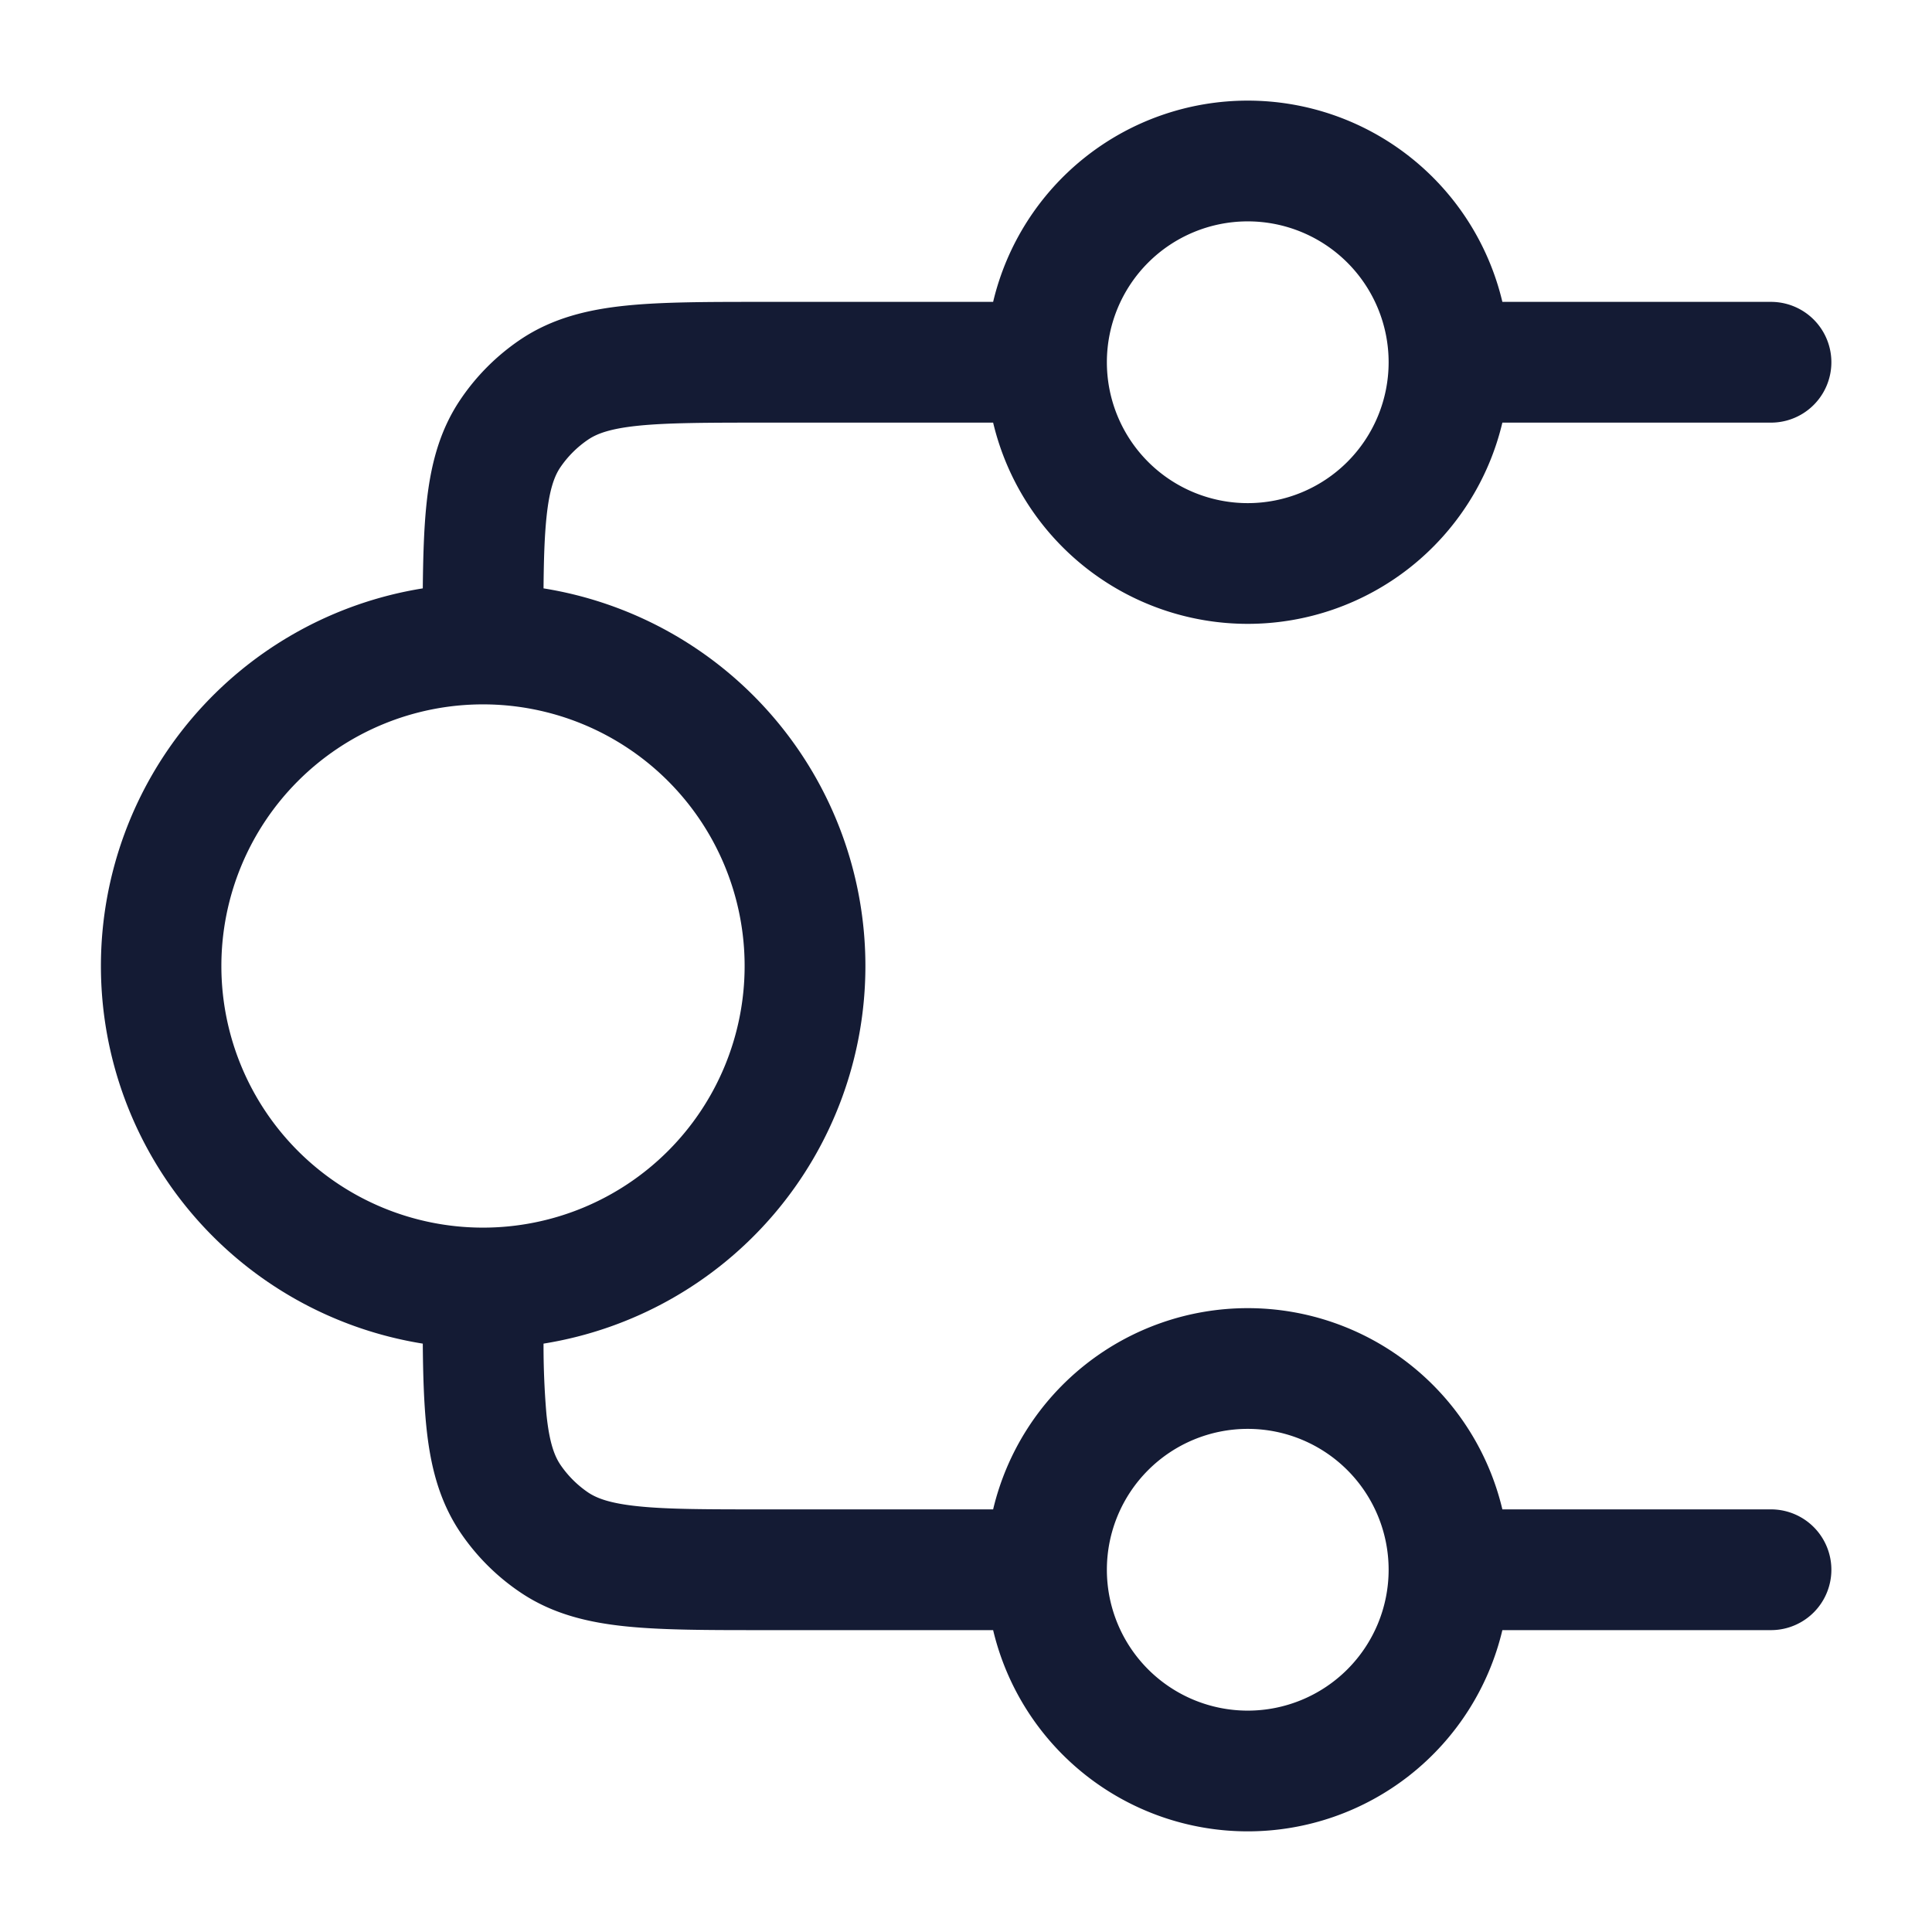 <svg xmlns="http://www.w3.org/2000/svg" width="24" height="24" fill="none"><path fill="#141B34" fill-rule="evenodd" d="M15.5 2.75a1.75 1.75 0 0 0-1.75 1.749V4.5a1.75 1.75 0 1 0 1.75-1.75m0-1.5a3.25 3.25 0 0 0-3.163 2.5H9.462c-.67 0-1.229 0-1.681.046-.473.048-.913.153-1.309.417-.3.201-.558.459-.759.76-.264.395-.369.834-.417 1.308-.03.296-.04.638-.044 1.028a4.751 4.751 0 0 0 0 9.382c.003.39.014.732.044 1.028.048.474.153.913.417 1.309.201.3.459.558.76.759.395.264.835.369 1.308.417.452.046 1.011.046 1.68.046h2.876a3.251 3.251 0 0 0 6.326 0H22a.75.75 0 0 0 0-1.5h-3.337a3.251 3.251 0 0 0-6.326 0H9.5c-.718 0-1.2 0-1.567-.038-.355-.036-.519-.1-.627-.172a1.3 1.3 0 0 1-.345-.345c-.073-.109-.137-.273-.173-.628a10 10 0 0 1-.036-.876 4.751 4.751 0 0 0 0-9.382c.003-.36.012-.641.036-.876.036-.355.1-.52.173-.628a1.3 1.3 0 0 1 .345-.344c.108-.073.272-.137.627-.173.367-.037.85-.038 1.567-.038h2.837a3.251 3.251 0 0 0 6.326 0H22a.75.75 0 1 0 0-1.5h-3.337a3.25 3.25 0 0 0-3.163-2.5m1.75 18.25a1.75 1.75 0 1 0-3.5 0 1.75 1.75 0 0 0 3.5 0M2.75 12a3.25 3.25 0 1 1 6.5 0 3.25 3.25 0 0 1-6.5 0" clip-rule="evenodd"/></svg>